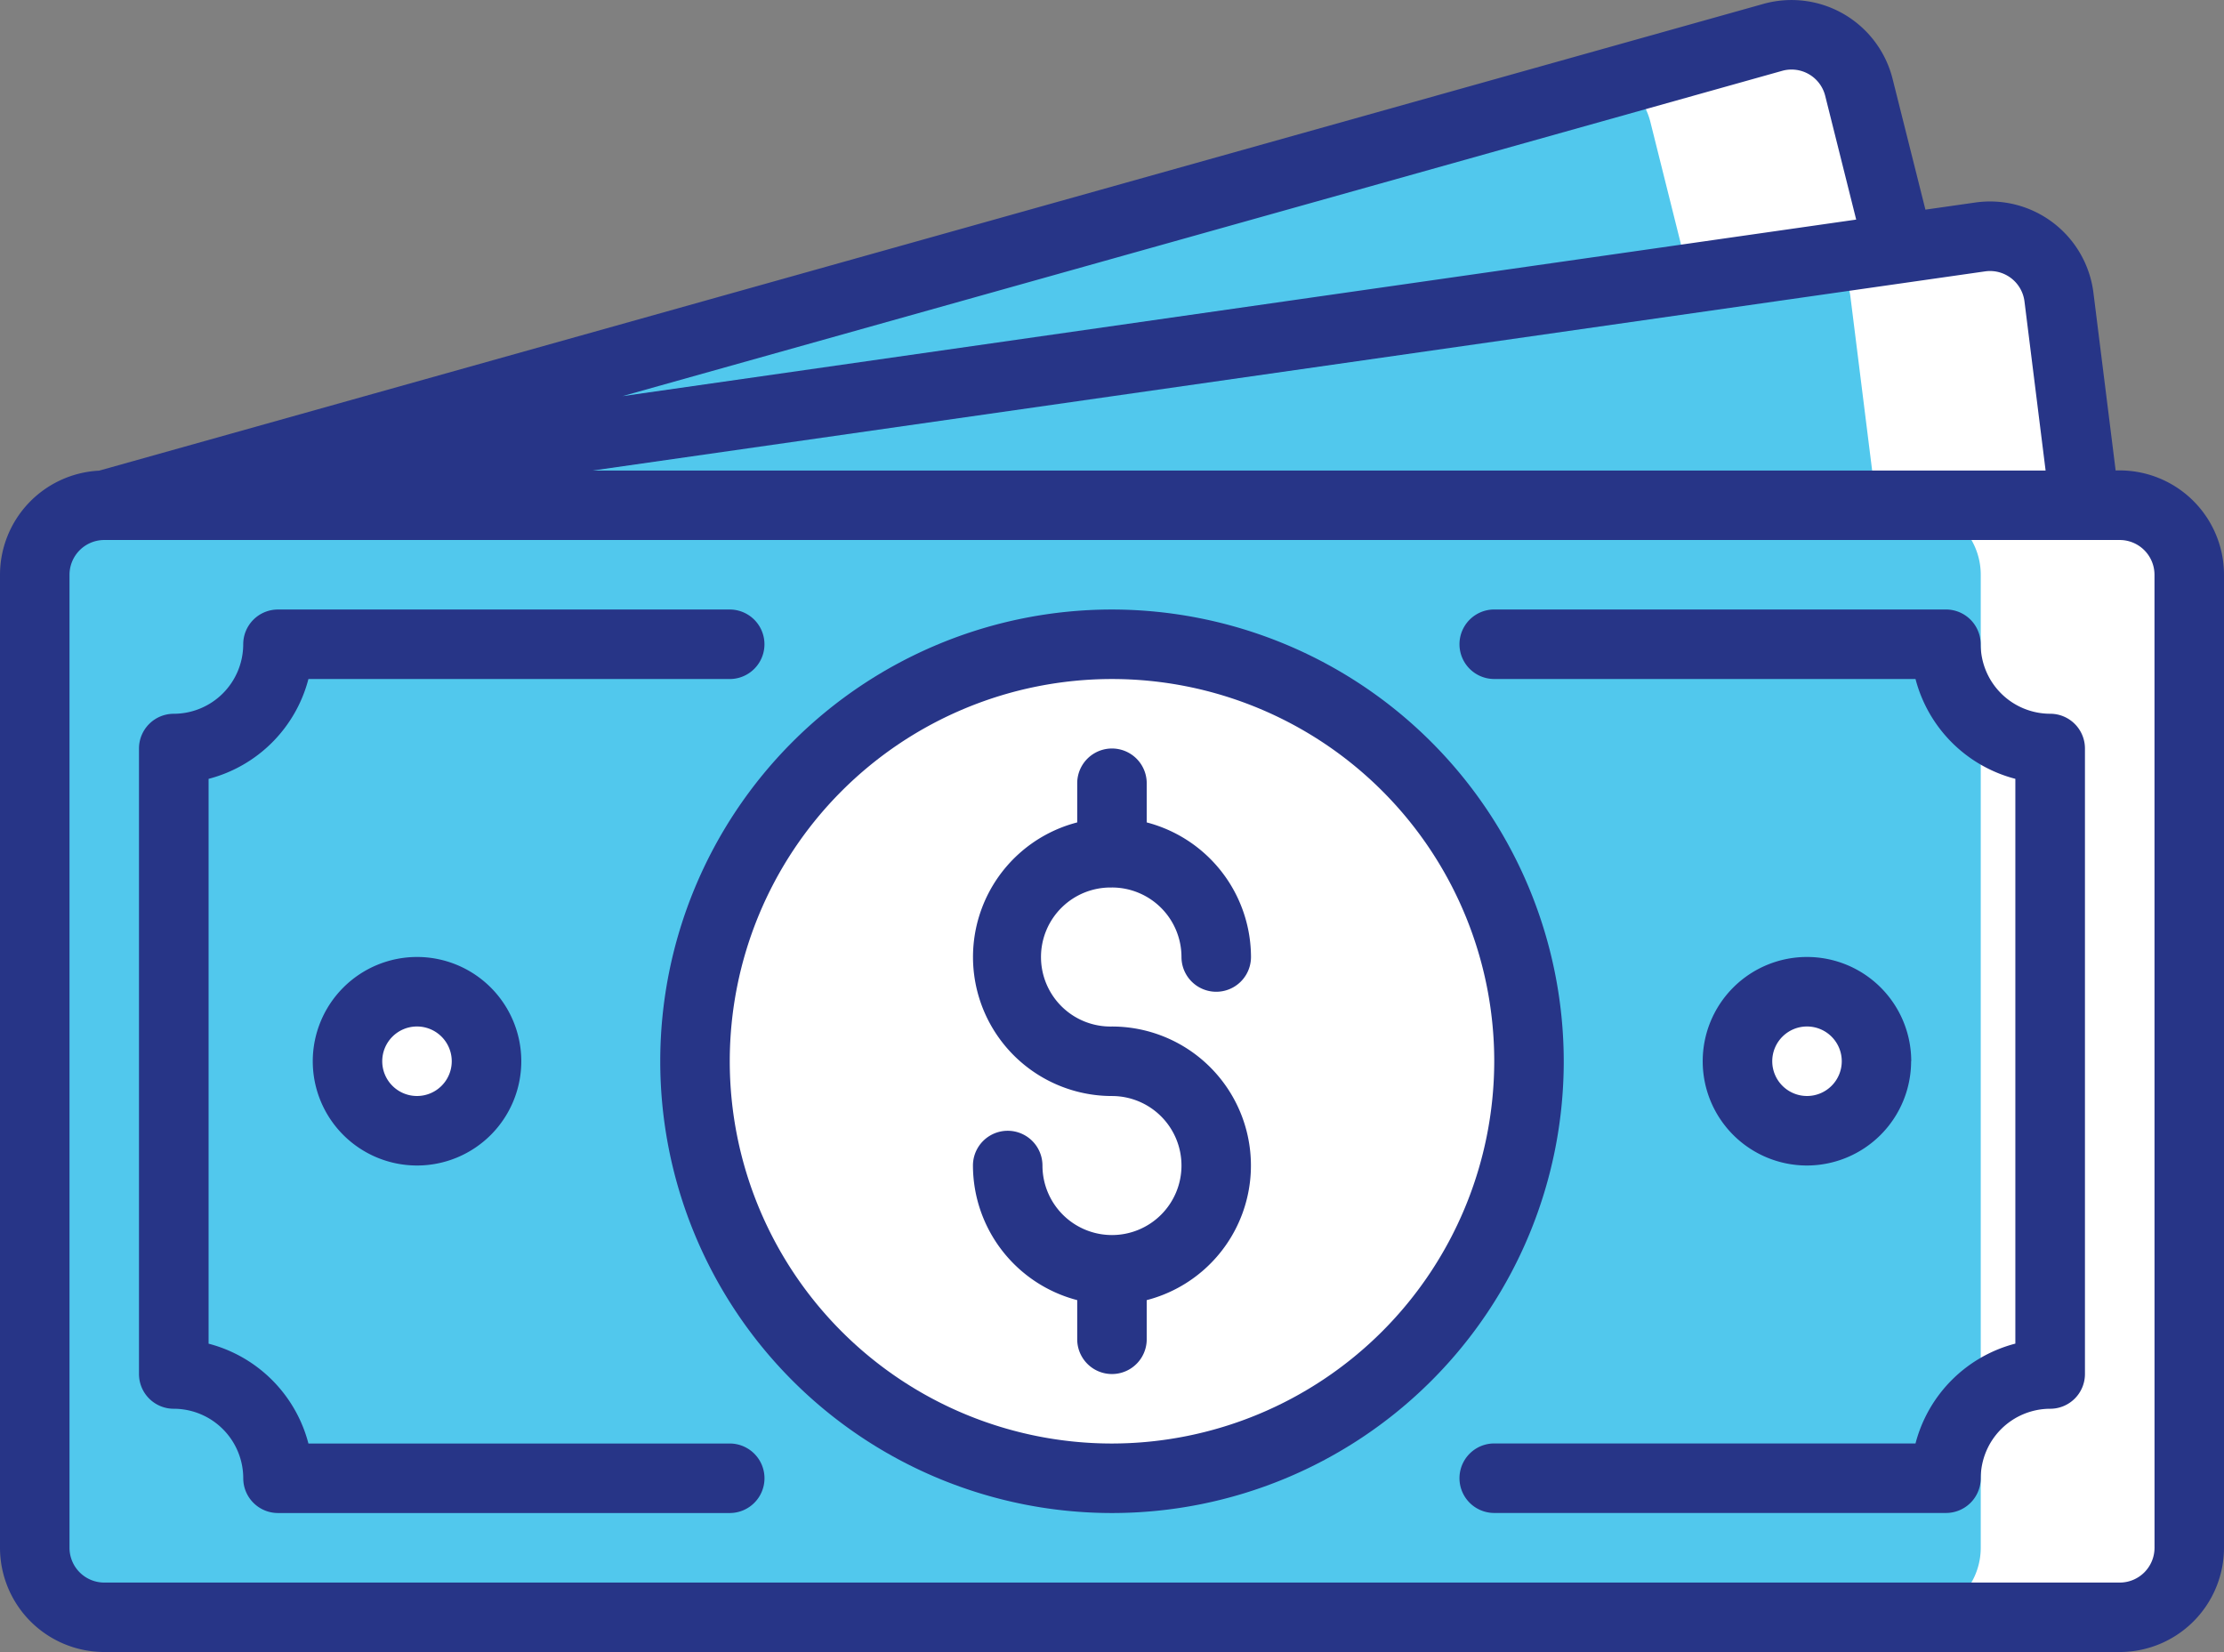 <svg xmlns="http://www.w3.org/2000/svg" width="71.798" height="53.332" viewBox="0 0 71.798 53.332">
  <rect x="0" y="0" width="71.798" height="53.332" fill="#808080" stroke="none"/>
  <g id="banknote" transform="translate(0 -65.84)">
    <path id="Path_7638" data-name="Path 7638" d="M75.31,218.057H10.244A2.244,2.244,0,0,1,8,215.813V184.4a2.244,2.244,0,0,1,2.244-2.244H75.31a2.244,2.244,0,0,1,2.244,2.244v31.411A2.244,2.244,0,0,1,75.31,218.057Z" transform="translate(-6.878 -100.007)" fill="#51c8ed"/>
    <g id="Group_5313" data-name="Group 5313" transform="translate(11.218 82.151)">
      <path id="Path_7639" data-name="Path 7639" d="M448.975,184.4v31.411a2.243,2.243,0,0,1-2.244,2.244H440a2.243,2.243,0,0,0,2.244-2.244V184.4A2.243,2.243,0,0,0,440,182.158h6.731A2.243,2.243,0,0,1,448.975,184.4Z" transform="translate(-389.517 -182.158)" fill="#fff"/>
      <circle id="Ellipse_82" data-name="Ellipse 82" cx="2.244" cy="2.244" r="2.244" transform="translate(0 15.706)" fill="#fff"/>
      <circle id="Ellipse_83" data-name="Ellipse 83" cx="2.244" cy="2.244" r="2.244" transform="translate(44.874 15.706)" fill="#fff"/>
    </g>
    <path id="Path_7640" data-name="Path 7640" d="M24,128.906l60.572-8.664a2.244,2.244,0,0,1,2.533,1.944l.84,6.72H24Z" transform="translate(-20.634 -46.754)" fill="#51c8ed"/>
    <path id="Path_7641" data-name="Path 7641" d="M429.944,128.9h-6.731l-.84-6.72a2.233,2.233,0,0,0-.593-1.259l4.792-.686a2.245,2.245,0,0,1,2.533,1.945Z" transform="translate(-362.634 -46.752)" fill="#fff"/>
    <path id="Path_7642" data-name="Path 7642" d="M24,89.028,77.886,73.916a2.244,2.244,0,0,1,2.76,1.622l1.3,5.188Z" transform="translate(-20.634 -6.877)" fill="#51c8ed"/>
    <path id="Path_7643" data-name="Path 7643" d="M381.96,80.729l-6.769.97-1.259-5.037a2.234,2.234,0,0,0-.982-1.355L377.9,73.92a2.243,2.243,0,0,1,2.76,1.621Z" transform="translate(-320.651 -6.88)" fill="#fff"/>
    <circle id="Ellipse_84" data-name="Ellipse 84" cx="13.462" cy="13.462" r="13.462" transform="translate(22.437 86.639)" fill="#fff"/>
    <path id="Path_7644" data-name="Path 7644" d="M228.487,242.645a2.246,2.246,0,0,1,2.244,2.244,1.122,1.122,0,1,0,2.244,0,4.5,4.5,0,0,0-3.366-4.345V239.28a1.122,1.122,0,0,0-2.244,0v1.264a4.488,4.488,0,0,0,1.122,8.833,2.244,2.244,0,1,1-2.244,2.244,1.122,1.122,0,1,0-2.244,0,4.5,4.5,0,0,0,3.366,4.345v1.264a1.122,1.122,0,0,0,2.244,0v-1.264a4.488,4.488,0,0,0-1.122-8.833,2.244,2.244,0,1,1,0-4.487Z" transform="translate(-192.589 -148.154)" fill="#273587"/>
    <path id="Path_7645" data-name="Path 7645" d="M166.584,206.158a14.584,14.584,0,1,0,14.584,14.584,14.6,14.6,0,0,0-14.584-14.584Zm0,26.924a12.34,12.34,0,1,1,12.34-12.34A12.354,12.354,0,0,1,166.584,233.082Z" transform="translate(-130.685 -120.641)" fill="#273587"/>
    <path id="Path_7646" data-name="Path 7646" d="M68.3,81.029l-.717-5.737a3.364,3.364,0,0,0-3.8-2.916l-1.624.232L61.1,68.39a3.364,3.364,0,0,0-4.151-2.43L3.2,81.034A3.37,3.37,0,0,0,0,84.395v31.411a3.369,3.369,0,0,0,3.366,3.366H68.432a3.369,3.369,0,0,0,3.366-3.366V84.395a3.37,3.37,0,0,0-3.5-3.366ZM64.091,74.6a1.121,1.121,0,0,1,1.266.972l.682,5.459H19.13Zm-6.547-6.476a1.121,1.121,0,0,1,1.38.811l1,3.994-39.829,5.7Zm12.011,47.684a1.123,1.123,0,0,1-1.122,1.122H3.366a1.123,1.123,0,0,1-1.122-1.122V84.395a1.123,1.123,0,0,1,1.119-1.122H68.432a1.123,1.123,0,0,1,1.122,1.122Z" fill="#273587"/>
    <path id="Path_7647" data-name="Path 7647" d="M93.7,209.523a2.246,2.246,0,0,1-2.244-2.244,1.122,1.122,0,0,0-1.122-1.122H75.752a1.122,1.122,0,1,0,0,2.244h13.6a4.5,4.5,0,0,0,3.223,3.223v18.233a4.5,4.5,0,0,0-3.223,3.223h-13.6a1.122,1.122,0,1,0,0,2.244H90.336a1.122,1.122,0,0,0,1.122-1.122A2.246,2.246,0,0,1,93.7,231.96a1.122,1.122,0,0,0,1.122-1.122V210.645a1.122,1.122,0,0,0-1.122-1.122Zm-42.63,23.559h-13.6a4.5,4.5,0,0,0-3.223-3.223V211.625a4.5,4.5,0,0,0,3.223-3.223h13.6a1.122,1.122,0,0,0,0-2.244H36.487a1.122,1.122,0,0,0-1.122,1.122,2.246,2.246,0,0,1-2.244,2.244A1.122,1.122,0,0,0,32,210.645v20.193a1.122,1.122,0,0,0,1.122,1.122,2.246,2.246,0,0,1,2.244,2.244,1.122,1.122,0,0,0,1.122,1.122H51.071a1.122,1.122,0,1,0,0-2.244Z" transform="translate(-27.513 -120.641)" fill="#273587"/>
    <path id="Path_7648" data-name="Path 7648" d="M72,289.523a3.366,3.366,0,1,0,3.366-3.366A3.369,3.369,0,0,0,72,289.523Zm4.487,0a1.122,1.122,0,1,1-1.122-1.122A1.123,1.123,0,0,1,76.487,289.523Zm47.117,0a3.366,3.366,0,1,0-3.366,3.366A3.369,3.369,0,0,0,123.6,289.523Zm-4.487,0a1.122,1.122,0,1,1,1.122,1.122A1.123,1.123,0,0,1,119.117,289.523Z" transform="translate(-61.903 -189.423)" fill="#273587"/>
  </g>
</svg>
